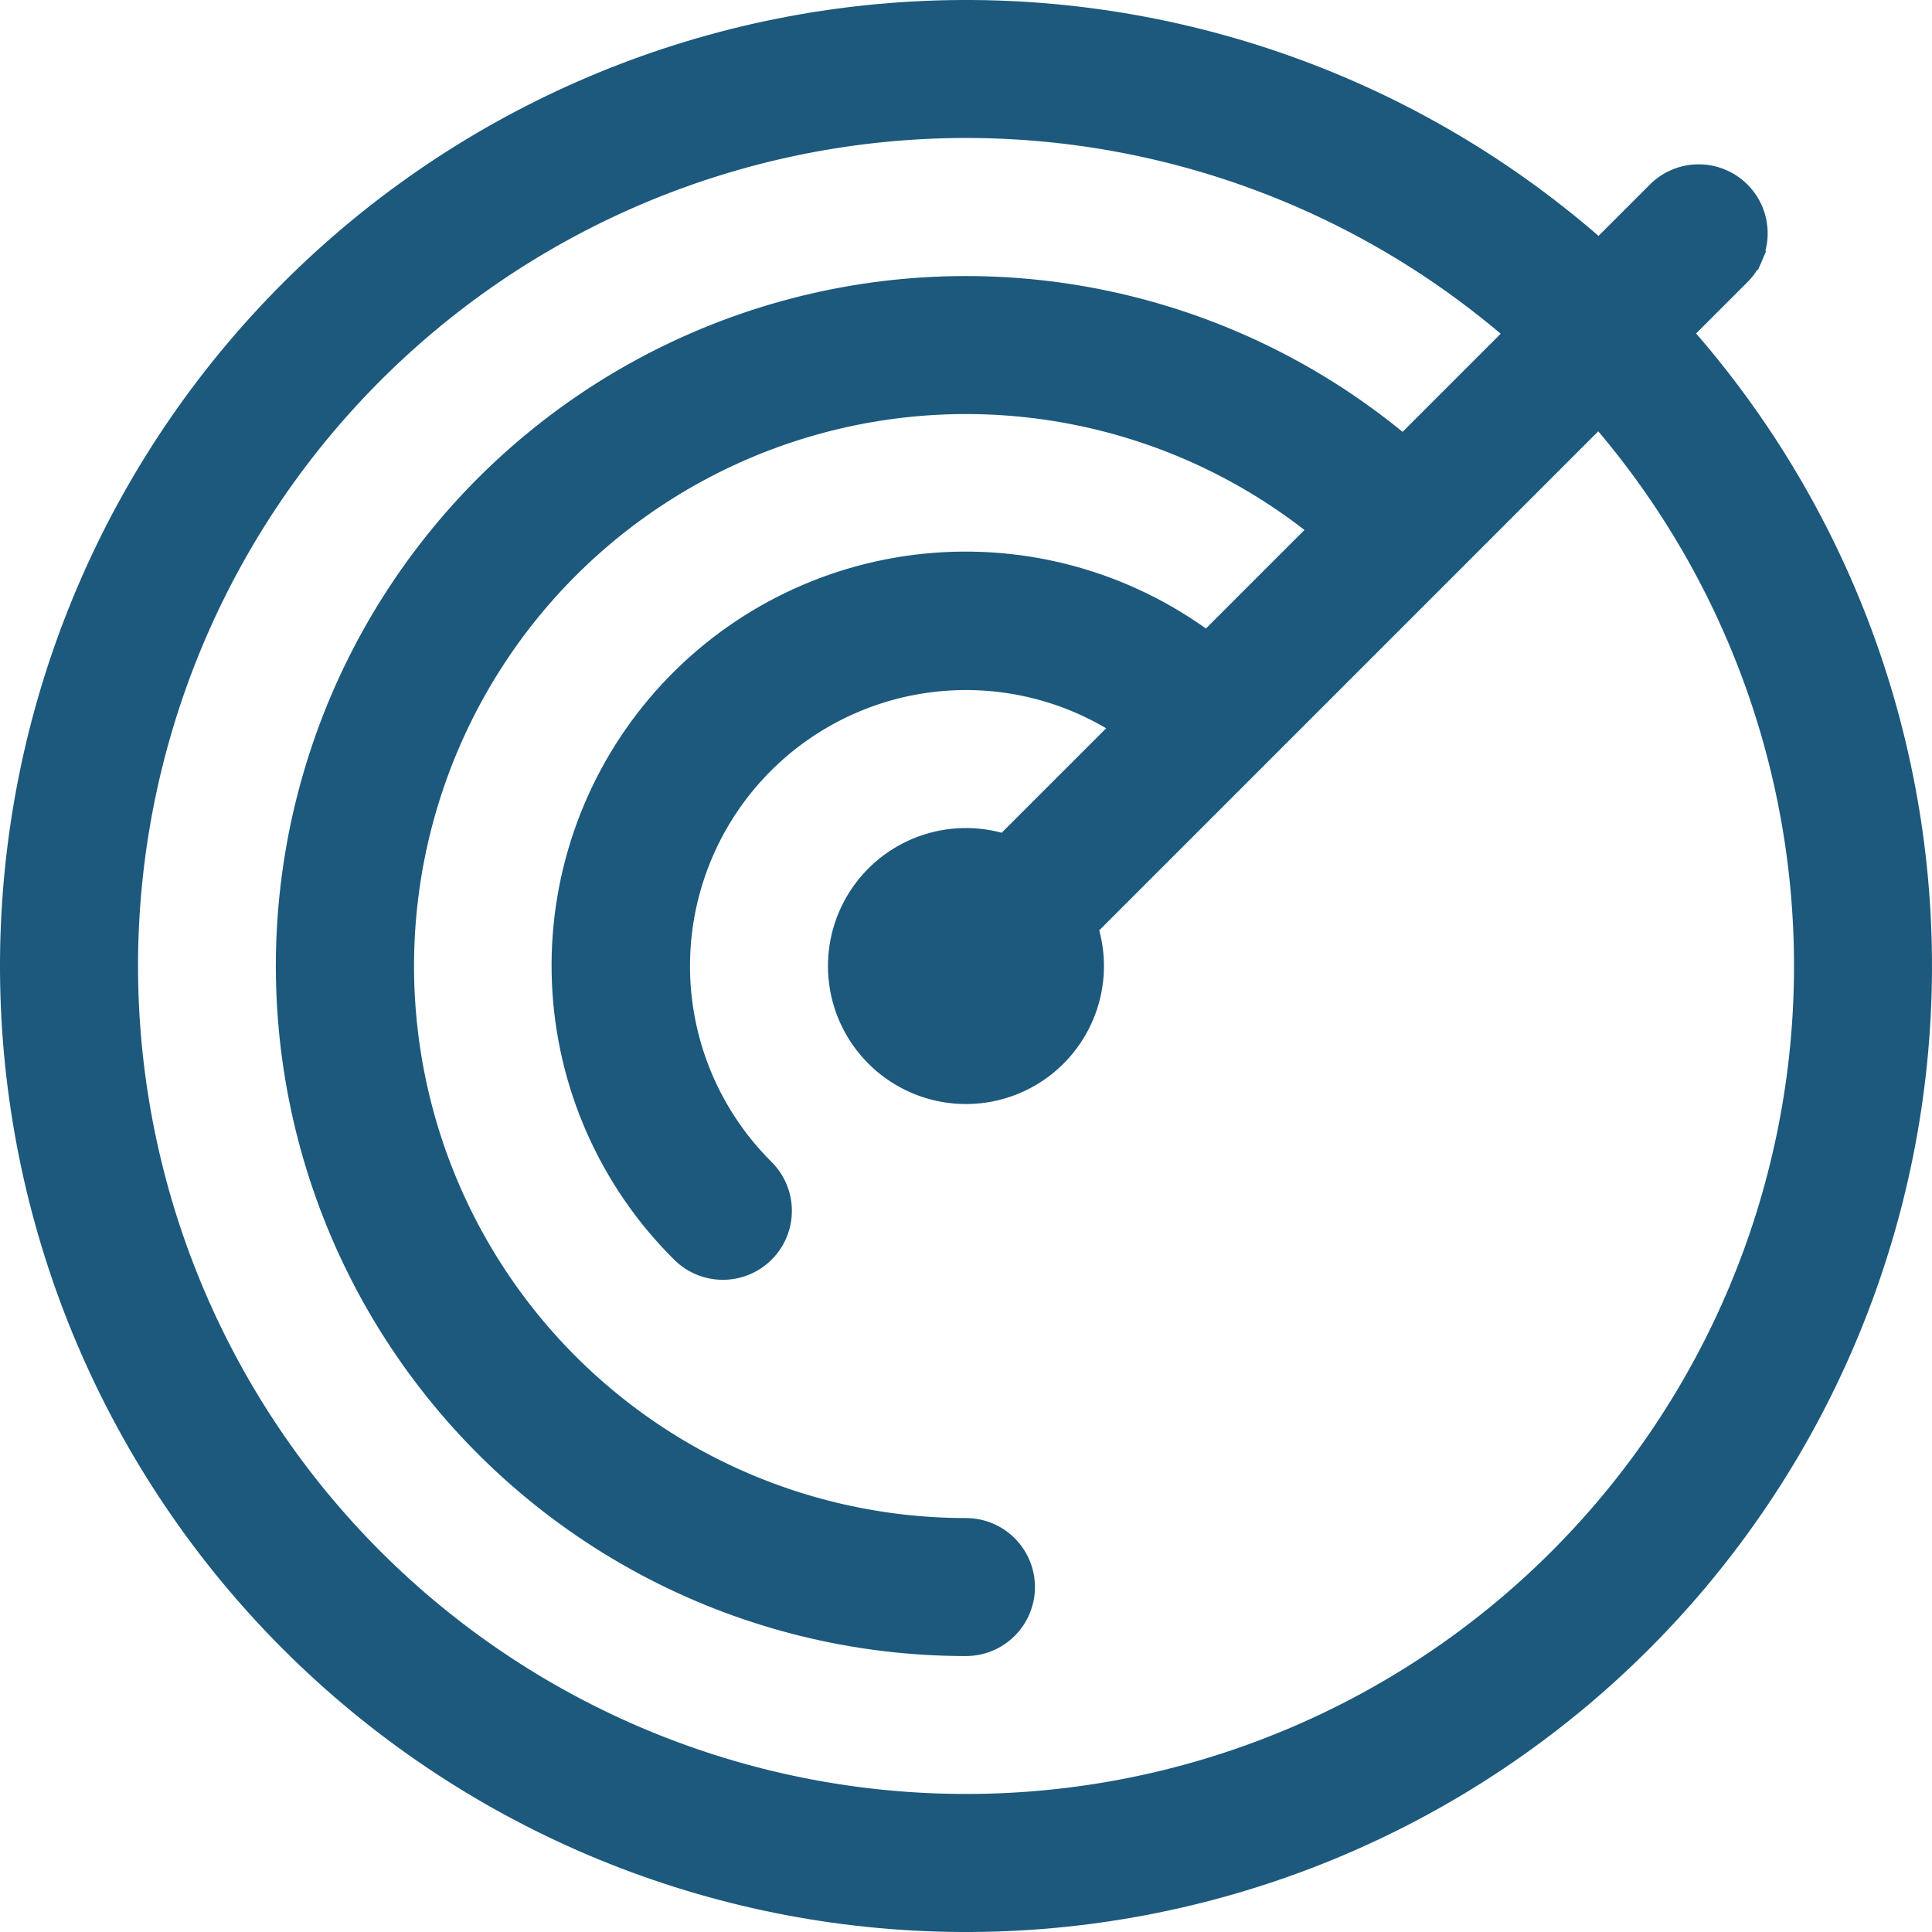 <svg width="94" height="94" viewBox="0 0 94 94" fill="none" xmlns="http://www.w3.org/2000/svg">
<path d="M73.368 16.592L73.753 16.207L73.338 15.856C65.303 9.061 54.953 5.635 44.451 6.293C33.949 6.951 24.108 11.642 16.984 19.386C9.86 27.131 6.005 37.329 6.225 47.849C6.444 58.369 10.721 68.398 18.162 75.838C25.602 83.279 35.631 87.556 46.151 87.775C56.671 87.995 66.869 84.14 74.614 77.016C82.358 69.892 87.049 60.051 87.707 49.549C88.365 39.047 84.939 28.697 78.144 20.662L77.793 20.247L77.409 20.631L60.892 37.148L53.13 44.91L52.926 45.114L53 45.393C53.355 46.715 53.263 48.116 52.739 49.38C52.216 50.644 51.29 51.7 50.105 52.384C48.921 53.068 47.543 53.342 46.187 53.163C44.831 52.985 43.571 52.364 42.604 51.396C41.636 50.429 41.015 49.169 40.837 47.813C40.658 46.457 40.932 45.079 41.616 43.895C42.3 42.71 43.356 41.784 44.62 41.261C45.884 40.737 47.285 40.645 48.607 41L48.886 41.074L49.09 40.87L54.173 35.788L54.629 35.331L54.073 35.003C51.153 33.282 47.705 32.684 44.376 33.323C41.046 33.962 38.064 35.792 35.988 38.472C33.912 41.152 32.885 44.497 33.099 47.881C33.313 51.264 34.753 54.453 37.15 56.85L37.15 56.85L37.156 56.856C37.429 57.12 37.647 57.435 37.796 57.784C37.946 58.132 38.025 58.507 38.028 58.887C38.031 59.266 37.959 59.642 37.816 59.993C37.672 60.344 37.46 60.663 37.191 60.932C36.923 61.2 36.604 61.412 36.253 61.556C35.902 61.699 35.526 61.772 35.146 61.768C34.767 61.765 34.392 61.686 34.043 61.537C33.695 61.387 33.38 61.169 33.116 60.896L33.116 60.896L33.109 60.89C29.618 57.408 27.564 52.742 27.354 47.816C27.144 42.89 28.794 38.065 31.976 34.3C35.159 30.534 39.641 28.103 44.533 27.49C49.425 26.876 54.369 28.124 58.383 30.987L58.728 31.232L59.027 30.933L63.821 26.139L64.222 25.738L63.774 25.39C60.335 22.721 56.308 20.911 52.028 20.111C47.749 19.311 43.34 19.544 39.169 20.791C34.997 22.037 31.183 24.261 28.044 27.278C24.905 30.295 22.532 34.017 21.121 38.136C19.71 42.255 19.302 46.651 19.932 50.959C20.561 55.267 22.21 59.362 24.741 62.905C27.271 66.447 30.611 69.335 34.482 71.327C38.353 73.32 42.644 74.359 46.997 74.36C47.755 74.36 48.482 74.661 49.018 75.197C49.553 75.732 49.855 76.459 49.855 77.217C49.855 77.975 49.553 78.701 49.018 79.237C48.482 79.773 47.755 80.074 46.997 80.074C41.698 80.075 36.477 78.802 31.773 76.364C27.068 73.925 23.018 70.391 19.965 66.061C16.911 61.73 14.943 56.73 14.226 51.479C13.508 46.229 14.063 40.884 15.843 35.893C17.623 30.902 20.577 26.412 24.454 22.8C28.332 19.189 33.021 16.563 38.126 15.142C43.231 13.721 48.602 13.548 53.788 14.637C58.974 15.726 63.822 18.045 67.925 21.399L68.275 21.685L68.595 21.365L73.362 16.598L73.362 16.598L73.368 16.592ZM77.448 11.855L77.8 12.16L78.129 11.831L80.587 9.374L80.587 9.374L80.593 9.367C80.856 9.094 81.171 8.877 81.52 8.727C81.869 8.577 82.244 8.498 82.623 8.495C83.002 8.492 83.379 8.564 83.73 8.708C84.081 8.851 84.4 9.064 84.668 9.332C84.936 9.6 85.148 9.919 85.292 10.27C85.436 10.621 85.508 10.998 85.505 11.377C85.501 11.756 85.423 12.131 85.273 12.48L85.732 12.677L85.273 12.48C85.123 12.829 84.906 13.144 84.633 13.407L84.633 13.407L84.626 13.413L82.169 15.871L81.84 16.2L82.145 16.552C90.032 25.655 94.079 37.464 93.433 49.492C92.788 61.519 87.501 72.827 78.684 81.034C69.869 89.242 58.212 93.708 46.169 93.493C34.126 93.277 22.637 88.397 14.12 79.88C5.603 71.364 0.723 59.874 0.507 47.831C0.292 35.788 4.758 24.131 12.966 15.316C21.173 6.5 32.481 1.212 44.508 0.567C56.536 -0.079 68.345 3.968 77.448 11.855Z" fill="#1C597C" stroke="#1C597C"/>
</svg>
